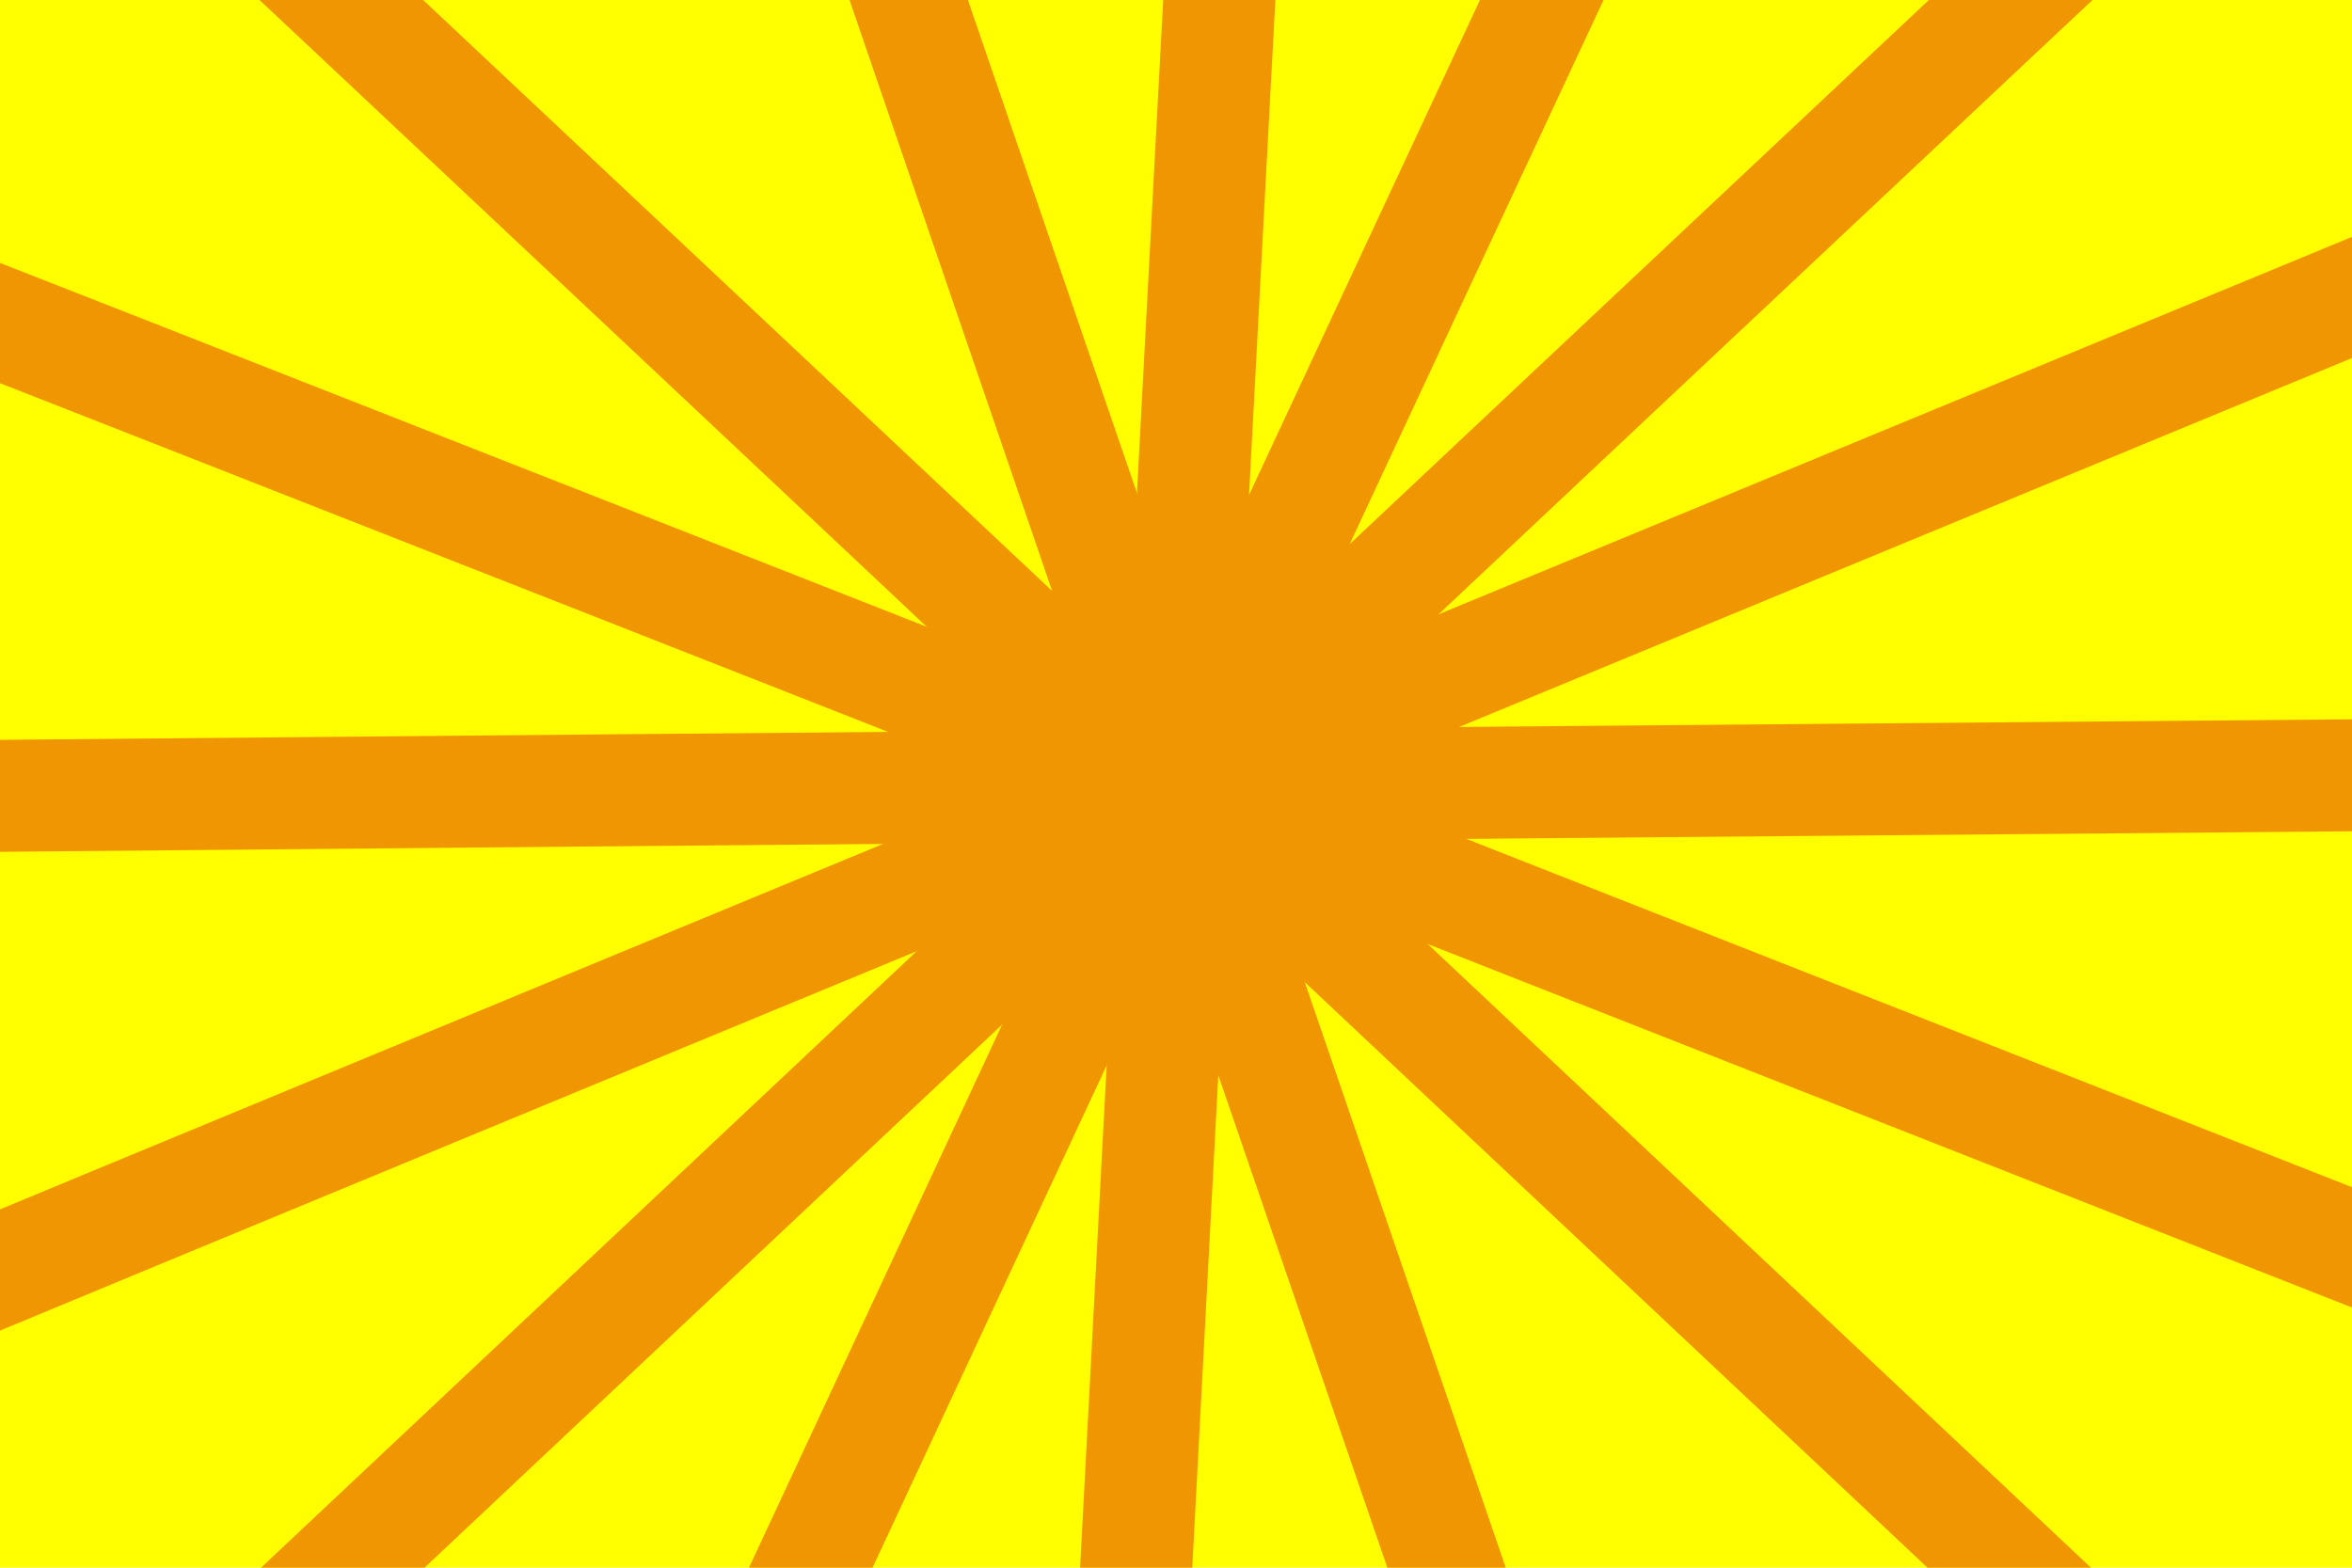 <?xml version="1.0" encoding="UTF-8" standalone="no"?>
<!-- Created with Inkscape (http://www.inkscape.org/) -->

<svg
   xmlns:dc="http://purl.org/dc/elements/1.1/"
   xmlns:cc="http://creativecommons.org/ns#"
   xmlns:rdf="http://www.w3.org/1999/02/22-rdf-syntax-ns#"
   xmlns:svg="http://www.w3.org/2000/svg"
   xmlns="http://www.w3.org/2000/svg"
   xmlns:sodipodi="http://sodipodi.sourceforge.net/DTD/sodipodi-0.dtd"
   xmlns:inkscape="http://www.inkscape.org/namespaces/inkscape"
   width="420"
   height="280"
   viewBox="0 0 111.125 74.083"
   version="1.1"
   id="svg8"
   inkscape:version="0.92.3 (2405546, 2018-03-11)"
   sodipodi:docname="border.svg"
   inkscape:export-filename="/nas/martin/github/python-imaging-book-examples/imagechops/border.png"
   inkscape:export-xdpi="96"
   inkscape:export-ydpi="96">
  <defs
     id="defs2" />
  <sodipodi:namedview
     id="base"
     pagecolor="#ffffff"
     bordercolor="#666666"
     borderopacity="1.0"
     inkscape:pageopacity="0.0"
     inkscape:pageshadow="2"
     inkscape:zoom="1.3035714"
     inkscape:cx="210"
     inkscape:cy="183.28939"
     inkscape:document-units="mm"
     inkscape:current-layer="layer1"
     showgrid="false"
     units="px"
     inkscape:window-width="1853"
     inkscape:window-height="1025"
     inkscape:window-x="67"
     inkscape:window-y="27"
     inkscape:window-maximized="1" />
  <g
     inkscape:label="Layer 1"
     inkscape:groupmode="layer"
     id="layer1"
     transform="translate(0,-222.917)">
    <rect
       style="opacity:1;fill:#ffff00;fill-opacity:1;stroke:none;stroke-width:1.058;stroke-miterlimit:4;stroke-dasharray:none;stroke-dashoffset:0;stroke-opacity:1"
       id="rect948"
       width="111.125"
       height="74.083"
       x="0"
       y="222.917" />
    <rect
       style="opacity:1;fill:#ffff00;fill-opacity:1;stroke:none;stroke-width:1.058;stroke-miterlimit:4;stroke-dasharray:none;stroke-dashoffset:0;stroke-opacity:1"
       id="rect950"
       width="17.252"
       height="8.525"
       x="26.792"
       y="237.53" />
    <g
       id="g1090"
       transform="translate(-8.505,-3.528)">
      <g
         transform="translate(-0.68,-2.663)"
         id="g1013">
        <path
           style="fill:none;fill-rule:evenodd;stroke:#f19603;stroke-width:5.292;stroke-linecap:butt;stroke-linejoin:miter;stroke-miterlimit:4;stroke-dasharray:none;stroke-opacity:1"
           d="m 7.608,212.533 c 1.015,0.812 114.271,107.37 114.271,107.37"
           id="path954"
           inkscape:connector-curvature="0" />
        <path
           style="fill:none;fill-rule:evenodd;stroke:#f19603;stroke-width:5.292;stroke-linecap:butt;stroke-linejoin:miter;stroke-miterlimit:4;stroke-dasharray:none;stroke-opacity:1"
           d="M 121.885,212.533 C 120.871,213.345 7.614,319.903 7.614,319.903"
           id="path954-5"
           inkscape:connector-curvature="0" />
      </g>
      <g
         id="g1013-3"
         transform="rotate(-21.772,57.543,266.656)">
        <path
           style="fill:none;fill-rule:evenodd;stroke:#f19603;stroke-width:5.292;stroke-linecap:butt;stroke-linejoin:miter;stroke-miterlimit:4;stroke-dasharray:none;stroke-opacity:1"
           d="m 7.608,212.533 c 1.015,0.812 114.271,107.37 114.271,107.37"
           id="path954-56"
           inkscape:connector-curvature="0" />
        <path
           style="fill:none;fill-rule:evenodd;stroke:#f19603;stroke-width:5.292;stroke-linecap:butt;stroke-linejoin:miter;stroke-miterlimit:4;stroke-dasharray:none;stroke-opacity:1"
           d="M 121.885,212.533 C 120.871,213.345 7.614,319.903 7.614,319.903"
           id="path954-5-2"
           inkscape:connector-curvature="0" />
      </g>
      <g
         id="g1013-3-9"
         transform="rotate(-43.732,61.191,265.618)">
        <path
           style="fill:none;fill-rule:evenodd;stroke:#f19603;stroke-width:5.292;stroke-linecap:butt;stroke-linejoin:miter;stroke-miterlimit:4;stroke-dasharray:none;stroke-opacity:1"
           d="m 7.608,212.533 c 1.015,0.812 114.271,107.37 114.271,107.37"
           id="path954-56-1"
           inkscape:connector-curvature="0" />
        <path
           style="fill:none;fill-rule:evenodd;stroke:#f19603;stroke-width:5.292;stroke-linecap:butt;stroke-linejoin:miter;stroke-miterlimit:4;stroke-dasharray:none;stroke-opacity:1"
           d="M 121.885,212.533 C 120.871,213.345 7.614,319.903 7.614,319.903"
           id="path954-5-2-2"
           inkscape:connector-curvature="0" />
      </g>
      <g
         id="g1013-7"
         transform="rotate(-65.698,62.324,265.288)">
        <path
           style="fill:none;fill-rule:evenodd;stroke:#f19603;stroke-width:5.292;stroke-linecap:butt;stroke-linejoin:miter;stroke-miterlimit:4;stroke-dasharray:none;stroke-opacity:1"
           d="m 7.608,212.533 c 1.015,0.812 114.271,107.37 114.271,107.37"
           id="path954-0"
           inkscape:connector-curvature="0" />
        <path
           style="fill:none;fill-rule:evenodd;stroke:#f19603;stroke-width:5.292;stroke-linecap:butt;stroke-linejoin:miter;stroke-miterlimit:4;stroke-dasharray:none;stroke-opacity:1"
           d="M 121.885,212.533 C 120.871,213.345 7.614,319.903 7.614,319.903"
           id="path954-5-9"
           inkscape:connector-curvature="0" />
      </g>
    </g>
  </g>
</svg>
